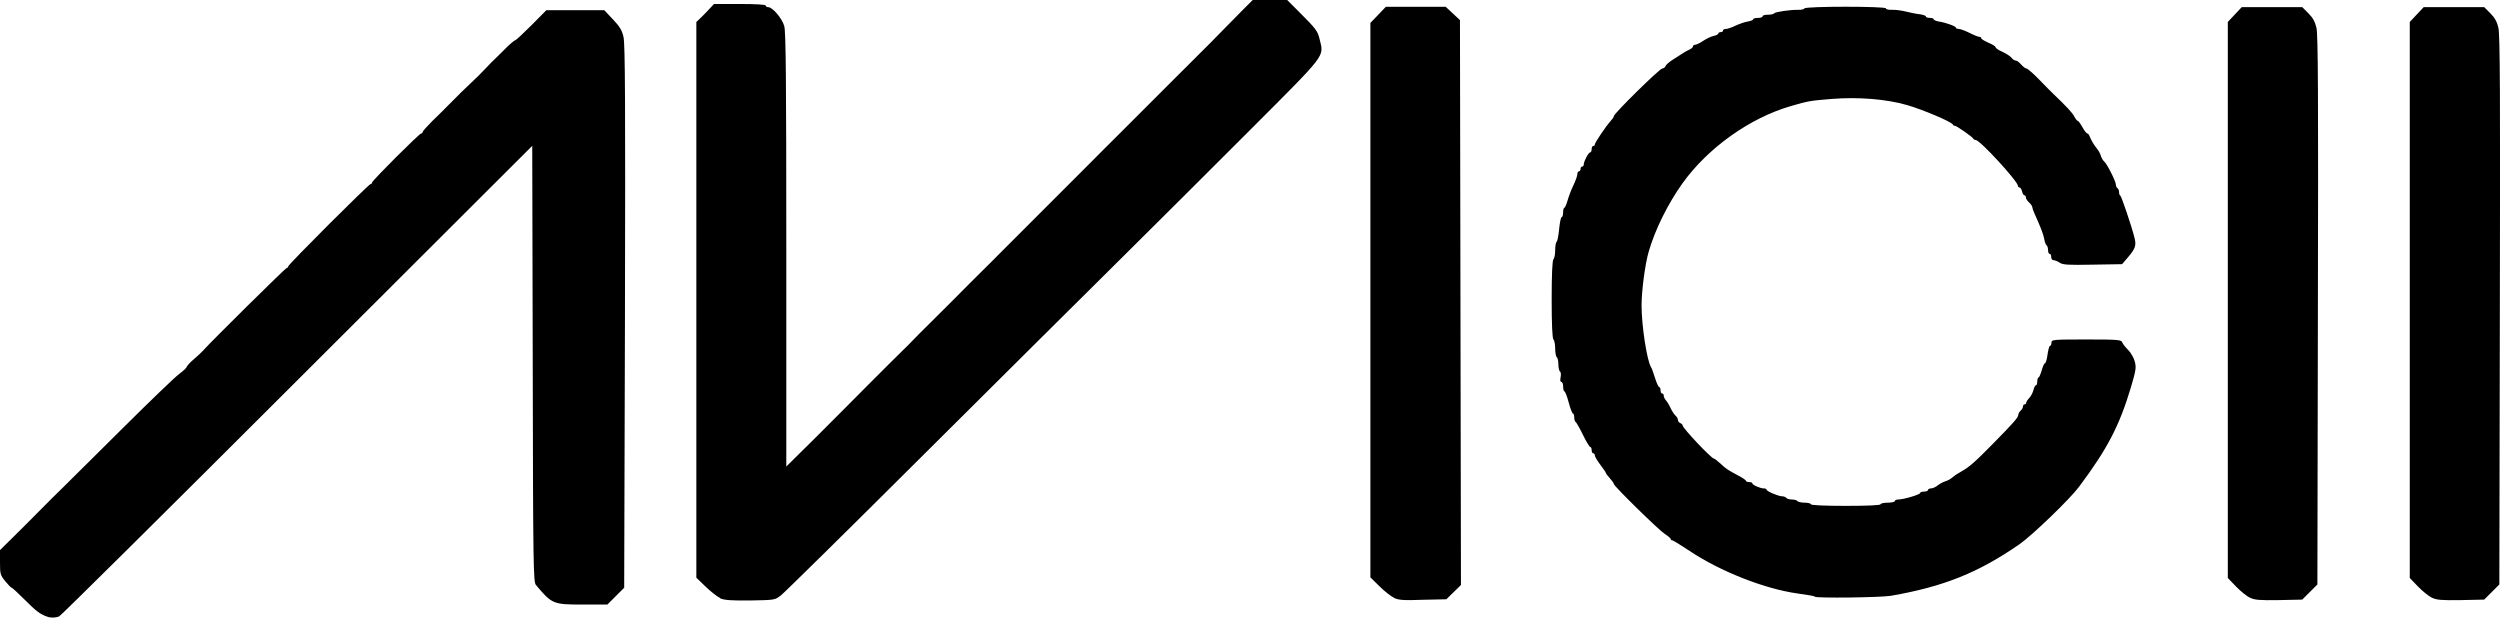 <?xml version="1.0" encoding="UTF-8" standalone="no"?>
<svg
   xmlns:dc="http://purl.org/dc/elements/1.1/"
   xmlns:cc="http://creativecommons.org/ns#"
   xmlns:rdf="http://www.w3.org/1999/02/22-rdf-syntax-ns#"
   xmlns:svg="http://www.w3.org/2000/svg"
   xmlns="http://www.w3.org/2000/svg"
   xmlns:sodipodi="http://sodipodi.sourceforge.net/DTD/sodipodi-0.dtd"
   xmlns:inkscape="http://www.inkscape.org/namespaces/inkscape"
   viewBox="0 0 45.52 11.37"
   width="72.03"
   height="18"
   version="1.1"
   id="svg4"
   sodipodi:docname="avicii.svg"
   inkscape:version="0.92.5 (2060ec1f9f, 2020-04-08)">
  <defs
     id="defs8" />
  <sodipodi:namedview
     pagecolor="#ffffff"
     bordercolor="#666666"
     borderopacity="1"
     objecttolerance="10"
     gridtolerance="10"
     guidetolerance="10"
     inkscape:pageopacity="0"
     inkscape:pageshadow="2"
     inkscape:window-width="1280"
     inkscape:window-height="732"
     id="namedview6"
     showgrid="false"
     units="px"
     width="7in"
     inkscape:zoom="12.032"
     inkscape:cx="33.312535"
     inkscape:cy="13.882223"
     inkscape:window-x="0"
     inkscape:window-y="38"
     inkscape:window-maximized="1"
     inkscape:current-layer="svg4" />
  <path
     d="M 0.864,11.227 C 0.735,11.184 0.657,11.126 0.455,10.922 0.331,10.798 0.222,10.697 0.21,10.697 c -0.012,0 -0.063,-0.055 -0.115,-0.118 C 0.006,10.469 0,10.449 0,10.239 V 10.014 L 0.245,9.772 c 0.135,-0.133 0.346,-0.343 0.467,-0.467 0.121,-0.124 0.331,-0.331 0.464,-0.461 0.133,-0.13 0.625,-0.619 1.095,-1.086 0.47,-0.467 0.916,-0.896 0.991,-0.951 0.075,-0.055 0.135,-0.112 0.138,-0.13 0,-0.014 0.06,-0.081 0.135,-0.144 0.075,-0.063 0.147,-0.133 0.164,-0.153 0.13,-0.15 1.501,-1.504 1.521,-1.504 0.014,0 0.026,-0.011 0.026,-0.026 0,-0.035 1.469,-1.501 1.501,-1.501 0.014,0 0.026,-0.011 0.026,-0.026 0,-0.035 0.864,-0.896 0.896,-0.896 0.014,0 0.026,-0.011 0.026,-0.026 0,-0.014 0.078,-0.101 0.173,-0.196 0.095,-0.092 0.262,-0.256 0.369,-0.366 0.107,-0.109 0.245,-0.245 0.308,-0.302 0.138,-0.13 0.176,-0.167 0.311,-0.308 0.058,-0.063 0.124,-0.13 0.144,-0.147 0.02,-0.017 0.109,-0.107 0.196,-0.193 0.086,-0.086 0.17,-0.158 0.184,-0.158 0.014,0 0.147,-0.124 0.297,-0.274 l 0.271,-0.274 h 1.054 l 0.158,0.167 c 0.127,0.135 0.164,0.196 0.193,0.323 0.029,0.124 0.035,1.224 0.026,5.091 l -0.014,4.935 -0.153,0.153 -0.153,0.153 H 10.608 c -0.536,0 -0.559,-0.009 -0.85,-0.357 -0.046,-0.058 -0.052,-0.3 -0.058,-4.028 l -0.009,-3.967 -4.278,4.27 C 3.057,9.277 1.106,11.21 1.077,11.221 c -0.063,0.026 -0.15,0.029 -0.213,0.006 z M 13.114,10.887 c -0.052,-0.023 -0.173,-0.118 -0.265,-0.207 L 12.679,10.516 V 0.398 l 0.063,-0.06 c 0.035,-0.032 0.109,-0.107 0.161,-0.164 l 0.098,-0.104 h 0.472 c 0.294,0 0.47,0.011 0.47,0.029 0,0.017 0.02,0.029 0.046,0.029 0.078,0 0.254,0.207 0.291,0.346 0.029,0.101 0.037,1.014 0.037,4.074 v 3.944 l 0.274,-0.271 c 0.15,-0.15 0.288,-0.282 0.303,-0.3 0.026,-0.026 0.847,-0.847 0.928,-0.931 0.187,-0.187 0.576,-0.576 0.605,-0.602 0.032,-0.029 0.153,-0.15 0.317,-0.32 0.02,-0.02 0.156,-0.156 0.305,-0.303 0.147,-0.147 0.285,-0.282 0.303,-0.302 0.037,-0.04 0.545,-0.547 0.602,-0.602 0.032,-0.029 0.092,-0.092 0.314,-0.314 l 0.305,-0.305 0.305,-0.305 0.464,-0.464 0.458,-0.458 c 0.055,-0.058 0.573,-0.573 0.599,-0.599 l 0.458,-0.458 0.464,-0.464 0.303,-0.302 0.305,-0.305 c 0.02,-0.02 0.092,-0.089 0.158,-0.158 0.066,-0.069 0.138,-0.141 0.158,-0.161 0.02,-0.02 0.181,-0.184 0.363,-0.369 l 0.328,-0.328 h 0.375 l 0.34,0.34 c 0.317,0.317 0.34,0.349 0.377,0.501 0.078,0.328 0.144,0.239 -1.259,1.645 -0.694,0.694 -1.755,1.752 -2.357,2.348 -0.602,0.596 -2.218,2.201 -3.59,3.567 -1.371,1.366 -2.544,2.521 -2.604,2.567 -0.109,0.084 -0.112,0.084 -0.559,0.092 -0.351,0.003 -0.472,-0.006 -0.547,-0.04 z m 12.267,-0.006 c -0.055,-0.026 -0.176,-0.121 -0.265,-0.21 L 24.952,10.51 V 0.415 l 0.141,-0.147 0.141,-0.147 h 1.089 l 0.13,0.121 0.13,0.121 0.009,5.143 0.009,5.143 -0.133,0.13 -0.133,0.13 -0.424,0.009 c -0.357,0.014 -0.447,0.006 -0.53,-0.035 z m 15.586,0 c -0.055,-0.026 -0.17,-0.118 -0.254,-0.205 L 40.564,10.521 V 0.397 l 0.127,-0.135 0.127,-0.135 h 1.101 l 0.112,0.112 c 0.081,0.081 0.121,0.153 0.147,0.265 0.029,0.121 0.035,1.253 0.026,5.145 l -0.009,4.99 -0.138,0.138 -0.138,0.138 -0.424,0.009 c -0.354,0.006 -0.444,-0.003 -0.527,-0.043 z m 3.313,0 C 44.226,10.855 44.11,10.763 44.027,10.677 L 43.877,10.521 V 0.397 l 0.127,-0.135 0.127,-0.135 h 1.101 l 0.112,0.112 c 0.081,0.081 0.121,0.153 0.147,0.265 0.029,0.121 0.035,1.253 0.026,5.145 l -0.009,4.99 -0.138,0.138 -0.138,0.138 -0.424,0.009 c -0.354,0.006 -0.444,-0.003 -0.527,-0.043 z m -11.239,-0.023 c -0.009,-0.009 -0.15,-0.032 -0.314,-0.055 -0.599,-0.084 -1.409,-0.403 -1.968,-0.778 -0.156,-0.104 -0.297,-0.19 -0.311,-0.19 -0.014,0 -0.026,-0.009 -0.026,-0.023 0,-0.011 -0.049,-0.055 -0.109,-0.092 -0.124,-0.084 -0.928,-0.873 -0.928,-0.91 0,-0.014 -0.032,-0.06 -0.072,-0.104 -0.04,-0.043 -0.072,-0.086 -0.072,-0.095 0,-0.009 -0.046,-0.078 -0.101,-0.15 -0.055,-0.072 -0.101,-0.15 -0.101,-0.17 0,-0.02 -0.012,-0.04 -0.029,-0.04 -0.017,0 -0.029,-0.026 -0.029,-0.058 0,-0.032 -0.012,-0.058 -0.026,-0.058 -0.014,0 -0.075,-0.101 -0.135,-0.225 -0.06,-0.124 -0.121,-0.228 -0.133,-0.233 -0.012,-0.006 -0.023,-0.04 -0.023,-0.081 0,-0.04 -0.012,-0.069 -0.023,-0.069 -0.012,0 -0.049,-0.089 -0.078,-0.202 -0.029,-0.112 -0.066,-0.202 -0.078,-0.202 -0.012,0 -0.023,-0.04 -0.023,-0.086 0,-0.046 -0.014,-0.086 -0.032,-0.086 -0.02,0 -0.026,-0.032 -0.014,-0.086 0.009,-0.046 0.006,-0.092 -0.012,-0.104 -0.014,-0.009 -0.029,-0.066 -0.029,-0.13 0,-0.06 -0.014,-0.121 -0.029,-0.13 -0.014,-0.009 -0.029,-0.081 -0.029,-0.156 0,-0.075 -0.014,-0.15 -0.032,-0.167 -0.02,-0.02 -0.032,-0.274 -0.032,-0.729 0,-0.455 0.012,-0.709 0.032,-0.729 0.017,-0.017 0.032,-0.092 0.032,-0.167 0,-0.075 0.012,-0.144 0.026,-0.153 0.014,-0.009 0.035,-0.112 0.046,-0.233 0.012,-0.121 0.032,-0.216 0.046,-0.216 0.014,0 0.026,-0.04 0.026,-0.086 0,-0.046 0.012,-0.086 0.023,-0.086 0.012,0 0.037,-0.058 0.058,-0.13 0.02,-0.072 0.066,-0.196 0.107,-0.279 0.04,-0.084 0.072,-0.173 0.072,-0.202 0,-0.029 0.014,-0.052 0.029,-0.052 0.017,0 0.029,-0.02 0.029,-0.043 0,-0.023 0.012,-0.043 0.029,-0.043 0.017,0 0.029,-0.017 0.029,-0.037 0,-0.058 0.086,-0.222 0.118,-0.222 0.014,0 0.026,-0.026 0.026,-0.058 0,-0.032 0.012,-0.058 0.029,-0.058 0.017,0 0.029,-0.011 0.029,-0.029 0,-0.032 0.207,-0.34 0.288,-0.426 0.032,-0.035 0.058,-0.072 0.058,-0.089 0,-0.046 0.835,-0.867 0.882,-0.867 0.023,0 0.049,-0.02 0.058,-0.043 0.009,-0.023 0.063,-0.072 0.121,-0.109 0.058,-0.037 0.138,-0.089 0.179,-0.115 0.04,-0.029 0.104,-0.063 0.138,-0.078 0.035,-0.014 0.063,-0.043 0.063,-0.058 0,-0.014 0.017,-0.029 0.04,-0.029 0.02,0 0.089,-0.032 0.147,-0.072 0.06,-0.04 0.147,-0.081 0.19,-0.089 0.046,-0.009 0.084,-0.029 0.084,-0.043 0,-0.014 0.02,-0.026 0.043,-0.026 0.023,0 0.043,-0.011 0.043,-0.029 0,-0.017 0.023,-0.029 0.052,-0.029 0.029,0 0.109,-0.026 0.176,-0.06 0.069,-0.032 0.167,-0.066 0.222,-0.075 0.055,-0.009 0.098,-0.026 0.098,-0.04 0,-0.014 0.037,-0.026 0.086,-0.026 0.049,0 0.086,-0.011 0.086,-0.029 0,-0.017 0.043,-0.029 0.098,-0.029 0.055,0 0.107,-0.011 0.115,-0.026 0.017,-0.026 0.297,-0.066 0.441,-0.063 0.049,0.003 0.101,-0.011 0.109,-0.026 0.026,-0.04 1.484,-0.04 1.484,0 0,0.017 0.049,0.029 0.109,0.026 0.06,-0.003 0.173,0.011 0.254,0.032 0.081,0.02 0.193,0.043 0.254,0.049 0.06,0.009 0.109,0.026 0.109,0.04 0,0.014 0.032,0.026 0.072,0.026 0.04,0 0.072,0.011 0.072,0.026 0,0.014 0.043,0.032 0.092,0.04 0.13,0.02 0.311,0.086 0.311,0.112 0,0.011 0.023,0.023 0.052,0.023 0.029,0 0.115,0.032 0.196,0.072 0.078,0.04 0.158,0.072 0.179,0.072 0.02,0 0.035,0.011 0.035,0.026 0,0.014 0.058,0.049 0.13,0.081 0.072,0.029 0.13,0.066 0.13,0.081 0,0.017 0.055,0.055 0.124,0.084 0.066,0.032 0.144,0.078 0.167,0.109 0.023,0.032 0.06,0.052 0.081,0.052 0.02,0 0.06,0.032 0.095,0.072 0.035,0.04 0.078,0.072 0.098,0.072 0.017,0 0.124,0.092 0.233,0.205 0.109,0.112 0.219,0.225 0.242,0.245 0.254,0.242 0.357,0.354 0.392,0.421 0.023,0.043 0.052,0.081 0.063,0.081 0.012,0 0.052,0.052 0.086,0.115 0.035,0.063 0.075,0.115 0.089,0.115 0.014,0 0.032,0.023 0.043,0.052 0.026,0.069 0.086,0.17 0.138,0.23 0.023,0.029 0.055,0.084 0.066,0.124 0.012,0.04 0.037,0.084 0.058,0.101 0.052,0.04 0.216,0.366 0.216,0.424 0,0.026 0.014,0.058 0.029,0.066 0.017,0.009 0.029,0.043 0.029,0.072 0,0.029 0.009,0.058 0.023,0.063 0.02,0.009 0.21,0.57 0.259,0.772 0.035,0.135 0.012,0.196 -0.118,0.349 l -0.109,0.127 -0.533,0.009 c -0.447,0.009 -0.545,0.003 -0.602,-0.035 -0.037,-0.026 -0.089,-0.046 -0.112,-0.046 -0.026,0 -0.043,-0.026 -0.043,-0.058 0,-0.032 -0.012,-0.058 -0.029,-0.058 -0.017,0 -0.029,-0.032 -0.029,-0.069 0,-0.037 -0.012,-0.078 -0.026,-0.086 -0.014,-0.009 -0.035,-0.06 -0.043,-0.115 -0.017,-0.092 -0.066,-0.216 -0.179,-0.467 -0.023,-0.049 -0.04,-0.104 -0.04,-0.118 0,-0.014 -0.026,-0.052 -0.058,-0.081 -0.032,-0.029 -0.058,-0.069 -0.058,-0.092 0,-0.023 -0.012,-0.037 -0.026,-0.037 -0.014,0 -0.035,-0.032 -0.043,-0.072 -0.009,-0.04 -0.032,-0.072 -0.046,-0.072 -0.014,0 -0.029,-0.011 -0.029,-0.029 0,-0.081 -0.691,-0.835 -0.769,-0.835 -0.017,0 -0.037,-0.011 -0.043,-0.023 -0.012,-0.032 -0.305,-0.236 -0.337,-0.236 -0.014,0 -0.032,-0.009 -0.037,-0.023 -0.02,-0.049 -0.553,-0.274 -0.833,-0.354 -0.377,-0.109 -0.884,-0.15 -1.368,-0.112 -0.392,0.032 -0.432,0.037 -0.746,0.13 -0.749,0.216 -1.515,0.763 -1.979,1.412 -0.262,0.369 -0.496,0.838 -0.611,1.239 -0.066,0.225 -0.13,0.712 -0.13,0.98 0,0.366 0.098,1.008 0.173,1.124 0.012,0.014 0.043,0.104 0.072,0.196 0.029,0.092 0.063,0.167 0.078,0.167 0.012,0 0.023,0.026 0.023,0.058 0,0.032 0.012,0.058 0.029,0.058 0.017,0 0.029,0.017 0.029,0.04 0,0.023 0.017,0.058 0.037,0.081 0.02,0.02 0.06,0.084 0.086,0.141 0.026,0.058 0.069,0.121 0.092,0.141 0.023,0.02 0.043,0.055 0.043,0.078 0,0.023 0.02,0.049 0.043,0.058 0.023,0.009 0.043,0.029 0.043,0.043 0,0.049 0.524,0.602 0.568,0.602 0.012,0 0.066,0.043 0.121,0.092 0.107,0.101 0.127,0.112 0.331,0.222 0.072,0.037 0.133,0.081 0.133,0.092 0,0.011 0.026,0.023 0.058,0.023 0.032,0 0.058,0.009 0.058,0.023 0,0.029 0.144,0.092 0.207,0.092 0.029,0 0.052,0.009 0.052,0.023 0,0.029 0.216,0.121 0.285,0.121 0.032,0 0.063,0.014 0.075,0.029 0.009,0.014 0.055,0.029 0.101,0.029 0.046,0 0.092,0.014 0.101,0.029 0.009,0.014 0.069,0.029 0.133,0.029 0.063,0 0.112,0.014 0.112,0.029 0,0.017 0.23,0.029 0.634,0.029 0.403,0 0.634,-0.011 0.634,-0.029 0,-0.014 0.058,-0.029 0.13,-0.029 0.072,0 0.13,-0.014 0.13,-0.029 0,-0.014 0.029,-0.029 0.063,-0.029 0.095,0 0.398,-0.089 0.398,-0.118 0,-0.014 0.032,-0.026 0.072,-0.026 0.04,0 0.072,-0.014 0.072,-0.029 0,-0.014 0.023,-0.029 0.055,-0.029 0.029,0 0.084,-0.023 0.121,-0.055 0.037,-0.029 0.101,-0.063 0.141,-0.075 0.04,-0.011 0.098,-0.043 0.13,-0.072 0.032,-0.029 0.101,-0.075 0.156,-0.104 0.15,-0.084 0.251,-0.173 0.579,-0.507 0.383,-0.389 0.461,-0.478 0.461,-0.527 0,-0.02 0.02,-0.055 0.043,-0.075 0.023,-0.02 0.043,-0.055 0.043,-0.075 0,-0.02 0.012,-0.04 0.029,-0.04 0.017,0 0.029,-0.014 0.029,-0.029 0,-0.014 0.026,-0.058 0.058,-0.089 0.032,-0.035 0.063,-0.098 0.075,-0.144 0.012,-0.046 0.029,-0.084 0.043,-0.084 0.014,0 0.026,-0.032 0.026,-0.072 0,-0.04 0.012,-0.072 0.023,-0.072 0.012,0 0.037,-0.058 0.058,-0.13 0.02,-0.072 0.046,-0.13 0.06,-0.13 0.014,0 0.035,-0.072 0.046,-0.158 0.012,-0.086 0.032,-0.158 0.046,-0.158 0.014,0 0.026,-0.026 0.026,-0.058 0,-0.055 0.02,-0.058 0.634,-0.058 0.579,0 0.637,0.006 0.654,0.052 0.009,0.029 0.058,0.089 0.107,0.138 0.049,0.049 0.104,0.144 0.121,0.21 0.029,0.109 0.023,0.156 -0.066,0.458 -0.213,0.714 -0.429,1.129 -0.948,1.824 -0.167,0.225 -0.853,0.884 -1.08,1.043 -0.752,0.521 -1.383,0.775 -2.345,0.942 -0.187,0.032 -1.36,0.046 -1.386,0.017 z"
     id="path2"
     inkscape:connector-curvature="0"
     style="stroke-width:0.029" />
</svg>
